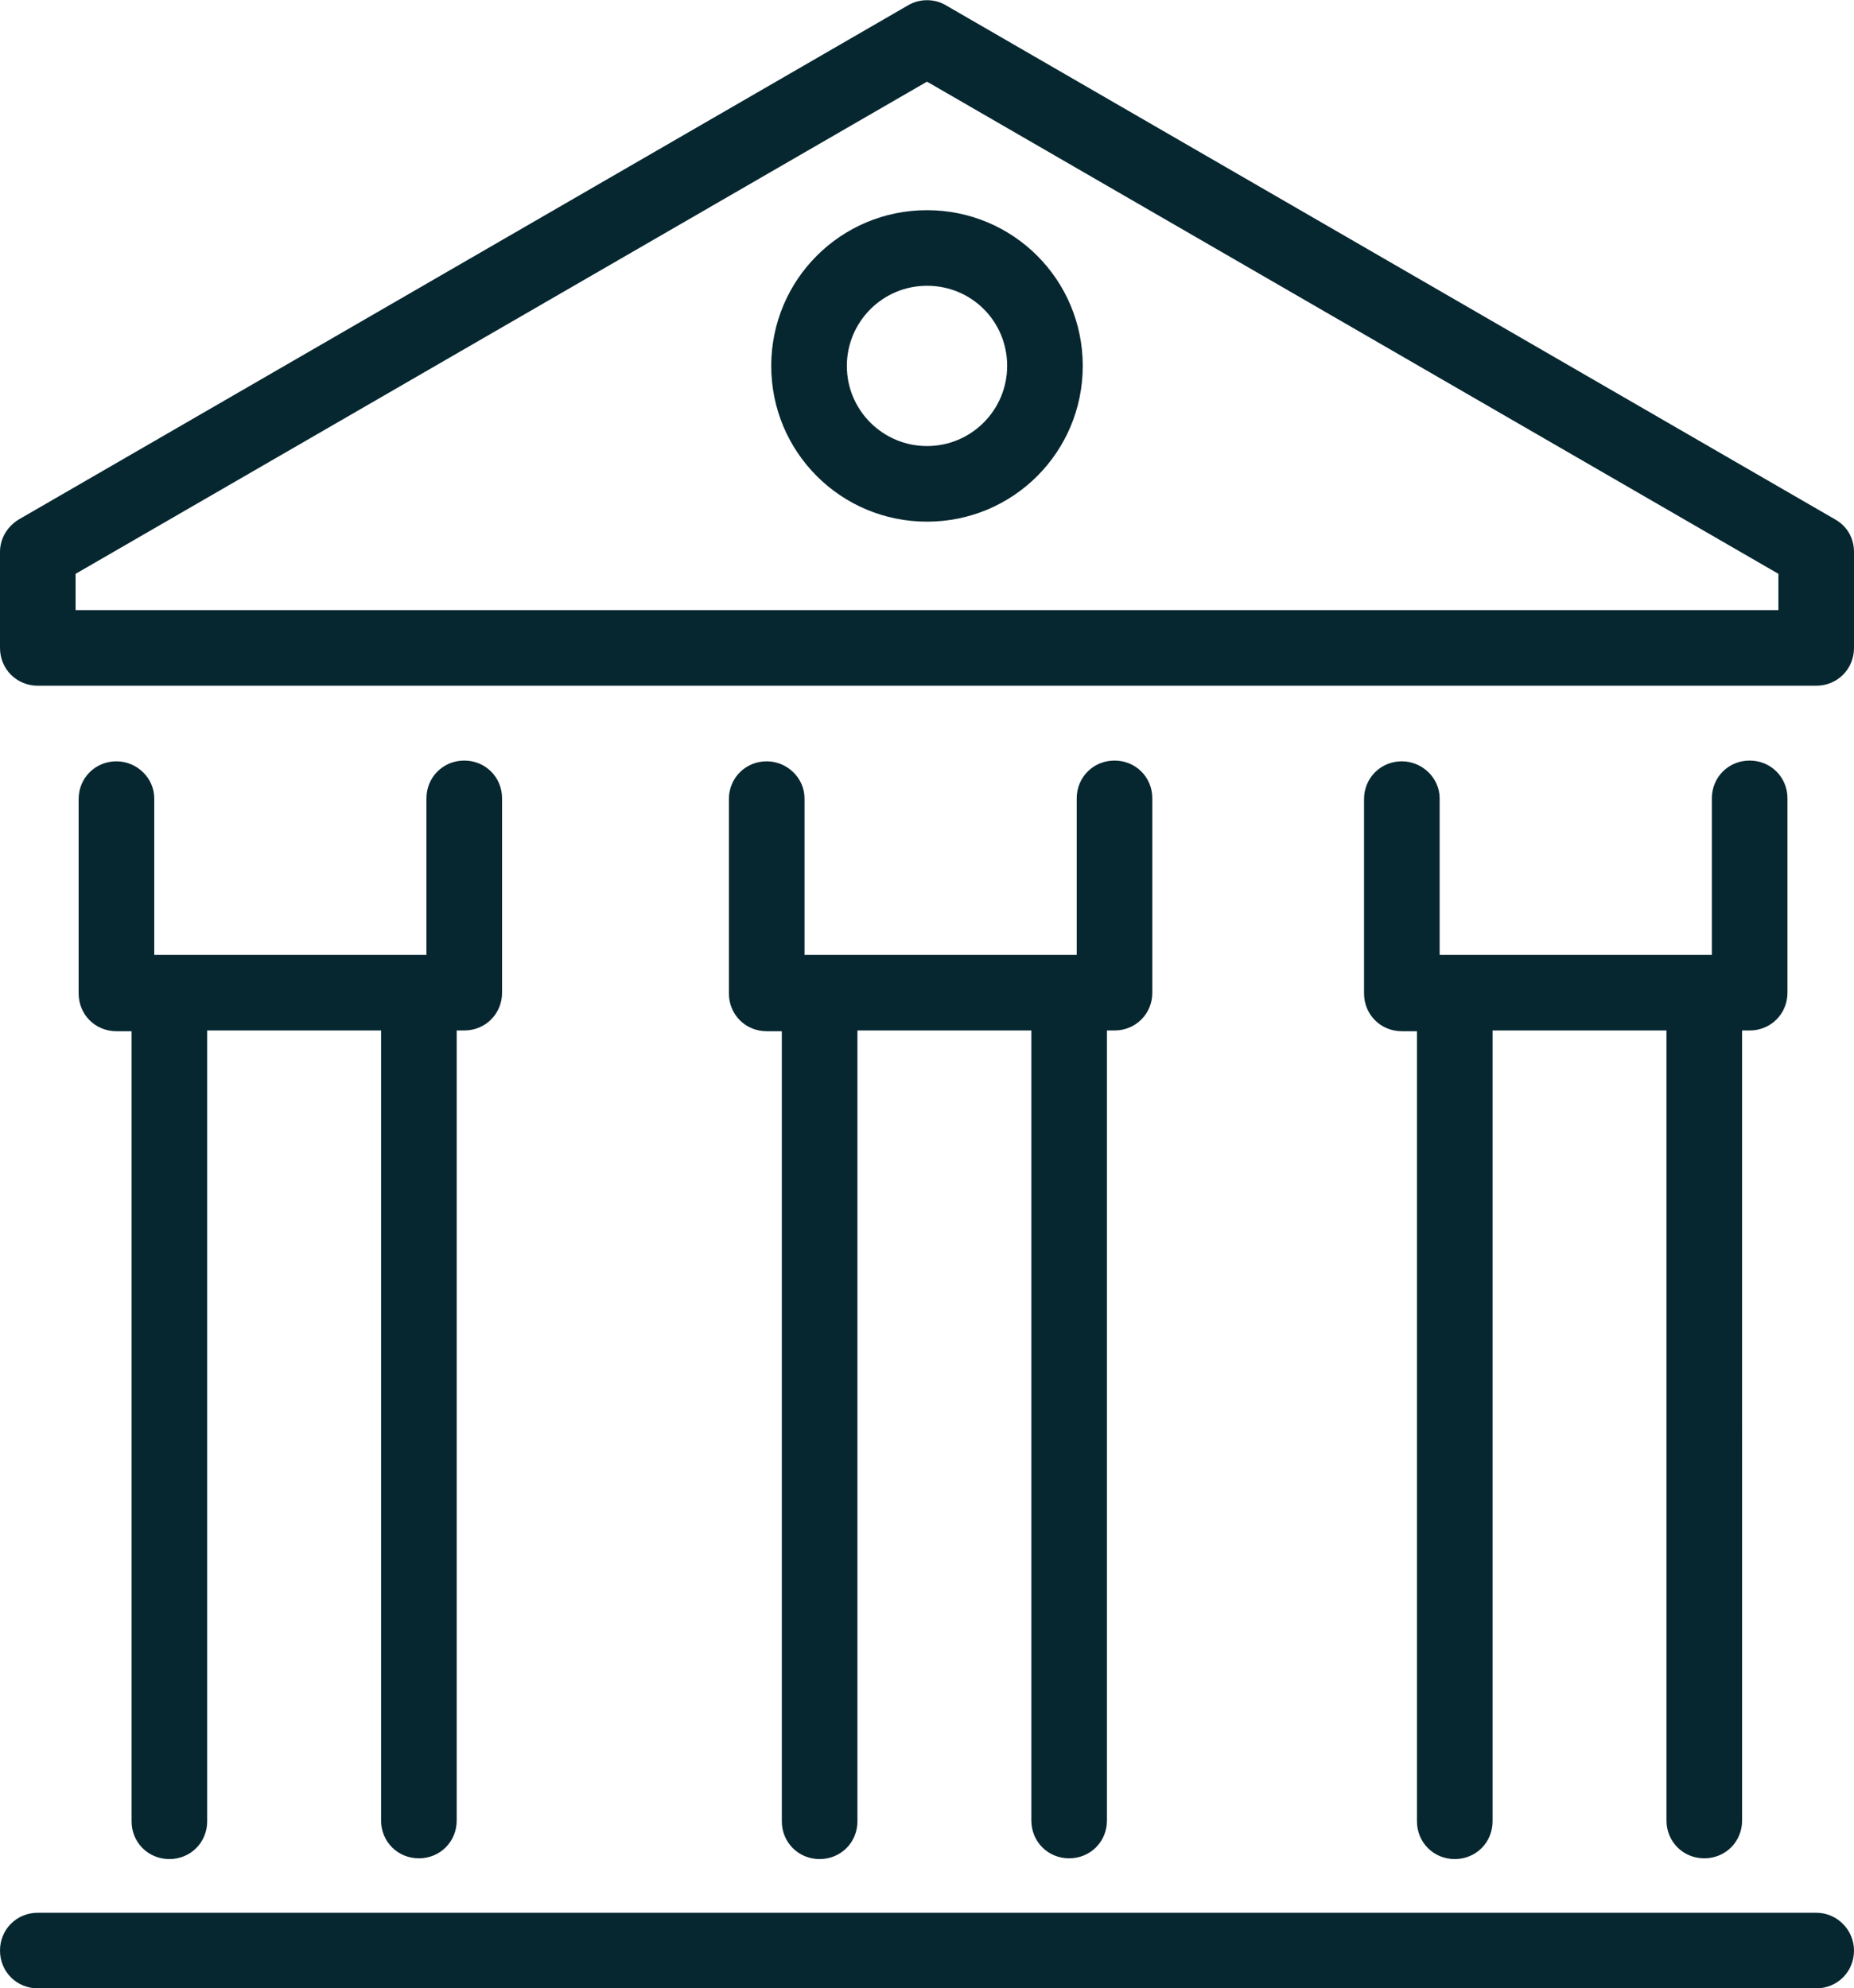 <svg xmlns="http://www.w3.org/2000/svg" viewBox="0 0 245.2 263"><path fill="#072730" d="M15.4 100.7c-2.8 0-5 2.2-5 5v25.7c0 2.8 2.2 5 5 5h2v104.5c0 2.8 2.2 5 5 5s5-2.2 5-5V136.3h23v104.5c0 2.8 2.2 5 5 5s5-2.2 5-5V136.3h1c2.8 0 5-2.2 5-5v-25.7c0-2.8-2.2-5-5-5s-5 2.2-5 5v20.7h-36v-20.7c0-2.7-2.3-4.9-5-4.9zm170 0c-2.8 0-5 2.2-5 5v25.7c0 2.8 2.2 5 5 5h2v104.5c0 2.8 2.2 5 5 5s5-2.2 5-5V136.3h23v104.5c0 2.8 2.2 5 5 5s5-2.2 5-5V136.3h1c2.8 0 5-2.2 5-5v-25.7c0-2.8-2.2-5-5-5s-5 2.2-5 5v20.7h-36v-20.7c0-2.7-2.3-4.9-5-4.9zm-84 0c-2.8 0-5 2.2-5 5v25.7c0 2.8 2.2 5 5 5h2v104.5c0 2.8 2.2 5 5 5s5-2.2 5-5V136.3h23v104.5c0 2.8 2.2 5 5 5s5-2.2 5-5V136.3h1c2.8 0 5-2.2 5-5v-25.7c0-2.8-2.2-5-5-5s-5 2.2-5 5v20.7h-36v-20.7c0-2.7-2.3-4.9-5-4.9zM240.2 253H5c-2.8 0-5 2.2-5 5s2.2 5 5 5h235.2c2.8 0 5-2.2 5-5 0-2.7-2.2-5-5-5zm2.5-184.3L125.1.7c-1.5-.9-3.5-.9-5 0L2.5 68.7C1 69.6 0 71.2 0 73v12.7c0 2.8 2.2 5 5 5h235.2c2.8 0 5-2.2 5-5V73c0-1.8-.9-3.4-2.5-4.3zm-7.5 12H10v-4.8l112.6-65.1 112.6 65.1v4.8z"/><path fill="#072730" d="M102 48.4c0 11.4 9.2 20.6 20.6 20.6s20.6-9.2 20.6-20.6-9.2-20.6-20.6-20.6c-11.4 0-20.6 9.2-20.6 20.6zm31.2 0c0 5.8-4.7 10.6-10.6 10.6-5.8 0-10.6-4.7-10.6-10.6 0-5.8 4.7-10.6 10.6-10.6 5.9 0 10.6 4.7 10.6 10.6z"/></svg>